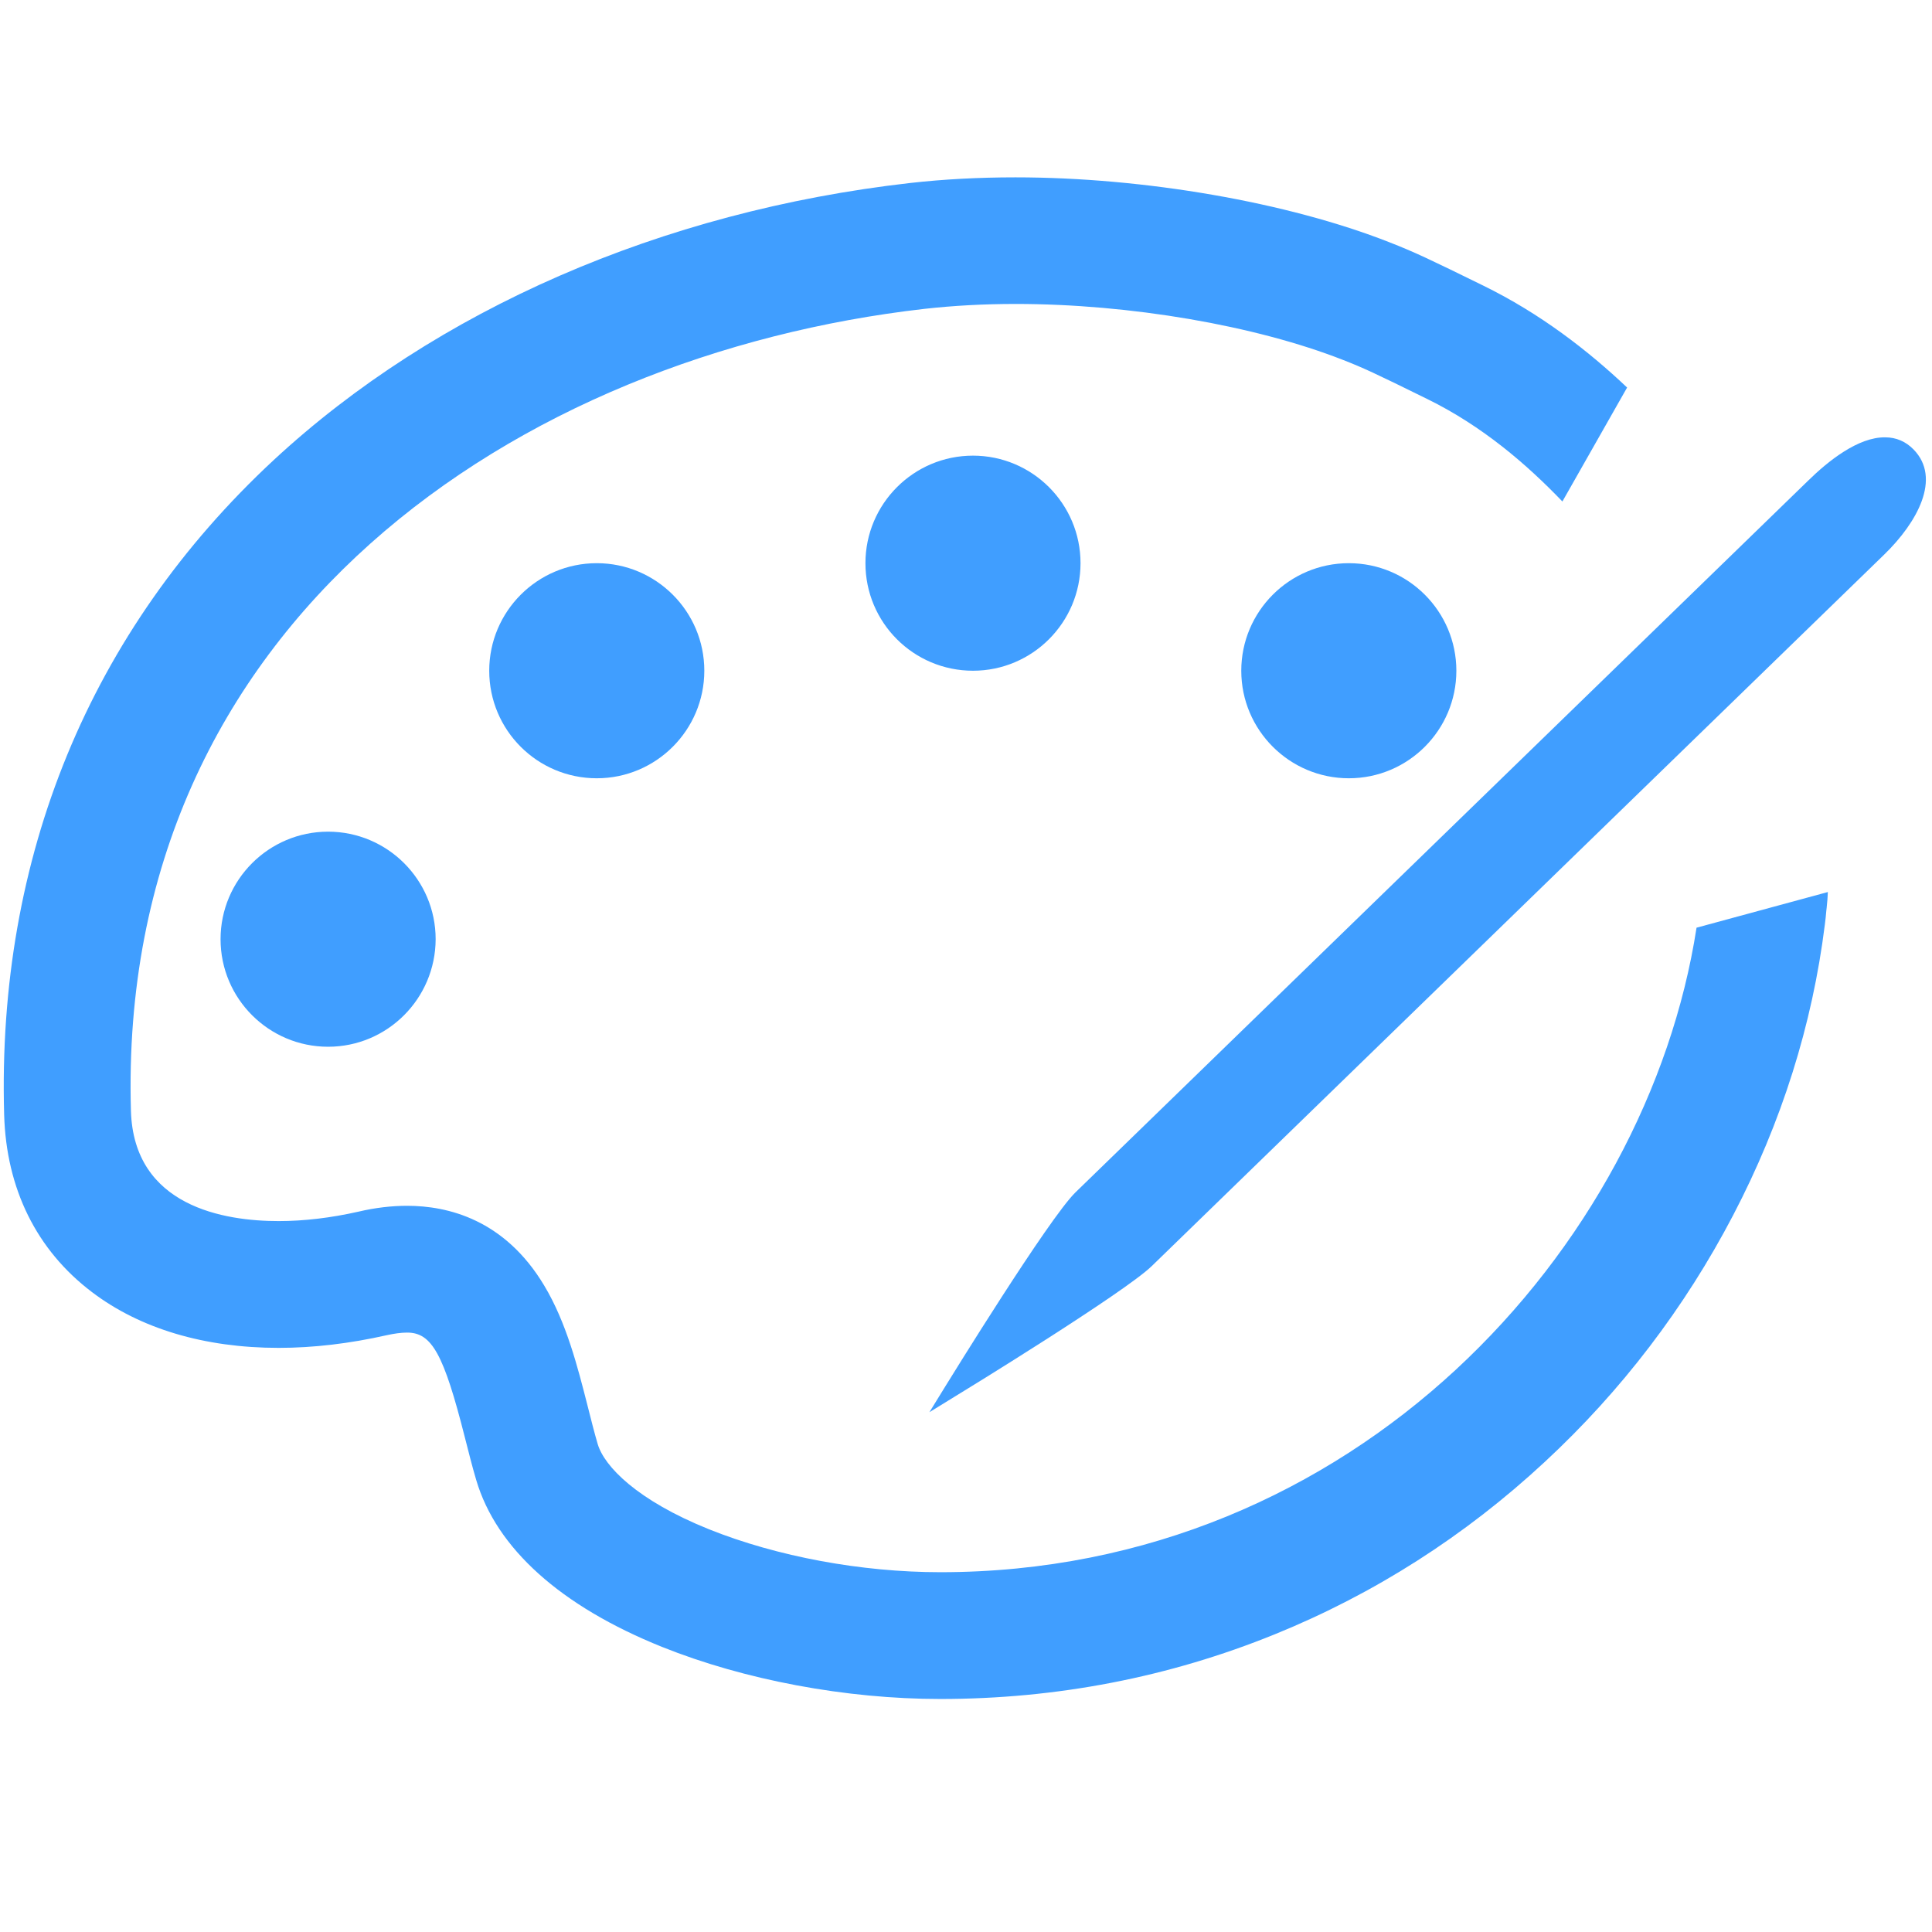 <?xml version="1.0" standalone="no"?><!DOCTYPE svg PUBLIC "-//W3C//DTD SVG 1.1//EN" "http://www.w3.org/Graphics/SVG/1.1/DTD/svg11.dtd"><svg t="1595053854638" class="icon" viewBox="0 0 1024 1024" version="1.1" xmlns="http://www.w3.org/2000/svg" p-id="17160" xmlns:xlink="http://www.w3.org/1999/xlink" width="200" height="200"><defs><style type="text/css"></style></defs><path d="M1014.2 238.2c-4.1-4.2-9.2-6.4-15-6.4-14.3-0.2-30.2 12.5-41 23.1L570 632c-14.2 13.9-66.6 99-68.9 102.7l-8.5 13.8 13.8-8.5c3.7-2.2 89.9-55.1 104.1-69l388.2-377.1c17.4-16.9 30.5-40.4 15.5-55.7zM771.9 355.5c0 31.4-25.5 57-57 57-31.4 0-57-25.5-57-57 0-31.4 25.5-57 57-57s57 25.6 57 57z m-598 199.3c-31.4 0-57-25.5-57-57 0-31.4 25.5-57 57-57 31.4 0 57 25.5 57 57-0.1 31.5-25.6 57-57 57z m85.4-199.3c0-31.4 25.5-57 57-57 31.4 0 57 25.5 57 57 0 31.4-25.5 57-57 57s-57-25.5-57-57z m199.4-57c0-31.4 25.5-57 57-57 31.4 0 57 25.5 57 57 0 31.4-25.5 57-57 57s-57-25.5-57-57z m0 0" p-id="17161" fill="#409EFF"></path><path d="M899.2 491.7C873 661.3 718.4 833.3 498.4 833.3c-41.9 0-86.5-8.3-122.5-22.7-38.3-15.4-55.6-33.4-59.1-45.2-1.8-6.1-3.5-12.9-5.3-20-5.3-20.8-11.3-44.5-23.1-64.1-20.9-34.9-51-42.2-72.6-42.2-8.2 0-16.9 1-25.8 3.1-14.6 3.3-28.9 5-42.3 5-28.6 0-76.8-7.6-78.3-58.4C61.9 329.2 275.2 188.2 490 163.7c15.2-1.7 31.4-2.6 48.3-2.6 60.5 0 127 11.4 173.6 29.7 10.5 4.1 16.4 6.8 44.6 20.7 29.2 14.3 52.8 34.7 71.6 54.3l34.3-60.4c-20.5-19.4-45.9-39.2-76.4-54.1-28.3-13.9-36.3-17.7-49.6-22.9C682.5 107.2 606.5 94 538.2 94c-19.4 0-38.2 1-55.9 3C350.7 112 231 164.2 145 243.9 47.7 334.3-1.7 454.2 2.2 590.8c1.1 39.3 17.2 71.8 46.5 94 25.5 19.4 59.7 29.6 99 29.6 18.4 0 37.7-2.3 57.2-6.7 4.1-0.9 7.7-1.4 10.9-1.4 13.1 0 19.4 11.4 30.6 55.6 1.9 7.4 3.8 15.1 6 22.5 10.7 36.3 44.8 66.9 98.5 88.5 43.6 17.5 97.4 27.6 147.5 27.6 61.6 0 121.2-11.5 177.3-34.3 52.7-21.4 100.8-52.1 143-91.3 40.7-37.7 74.3-81.8 99.9-130.8 25.7-49.2 42-101 48.6-154 0.3-2.4 0.6-4.9 0.8-7.5l0.2-1.7v-0.1c0.3-2.7 0.5-5.3 0.6-8l-69.6 18.9z m0 0" p-id="17162" fill="#409EFF"></path></svg>